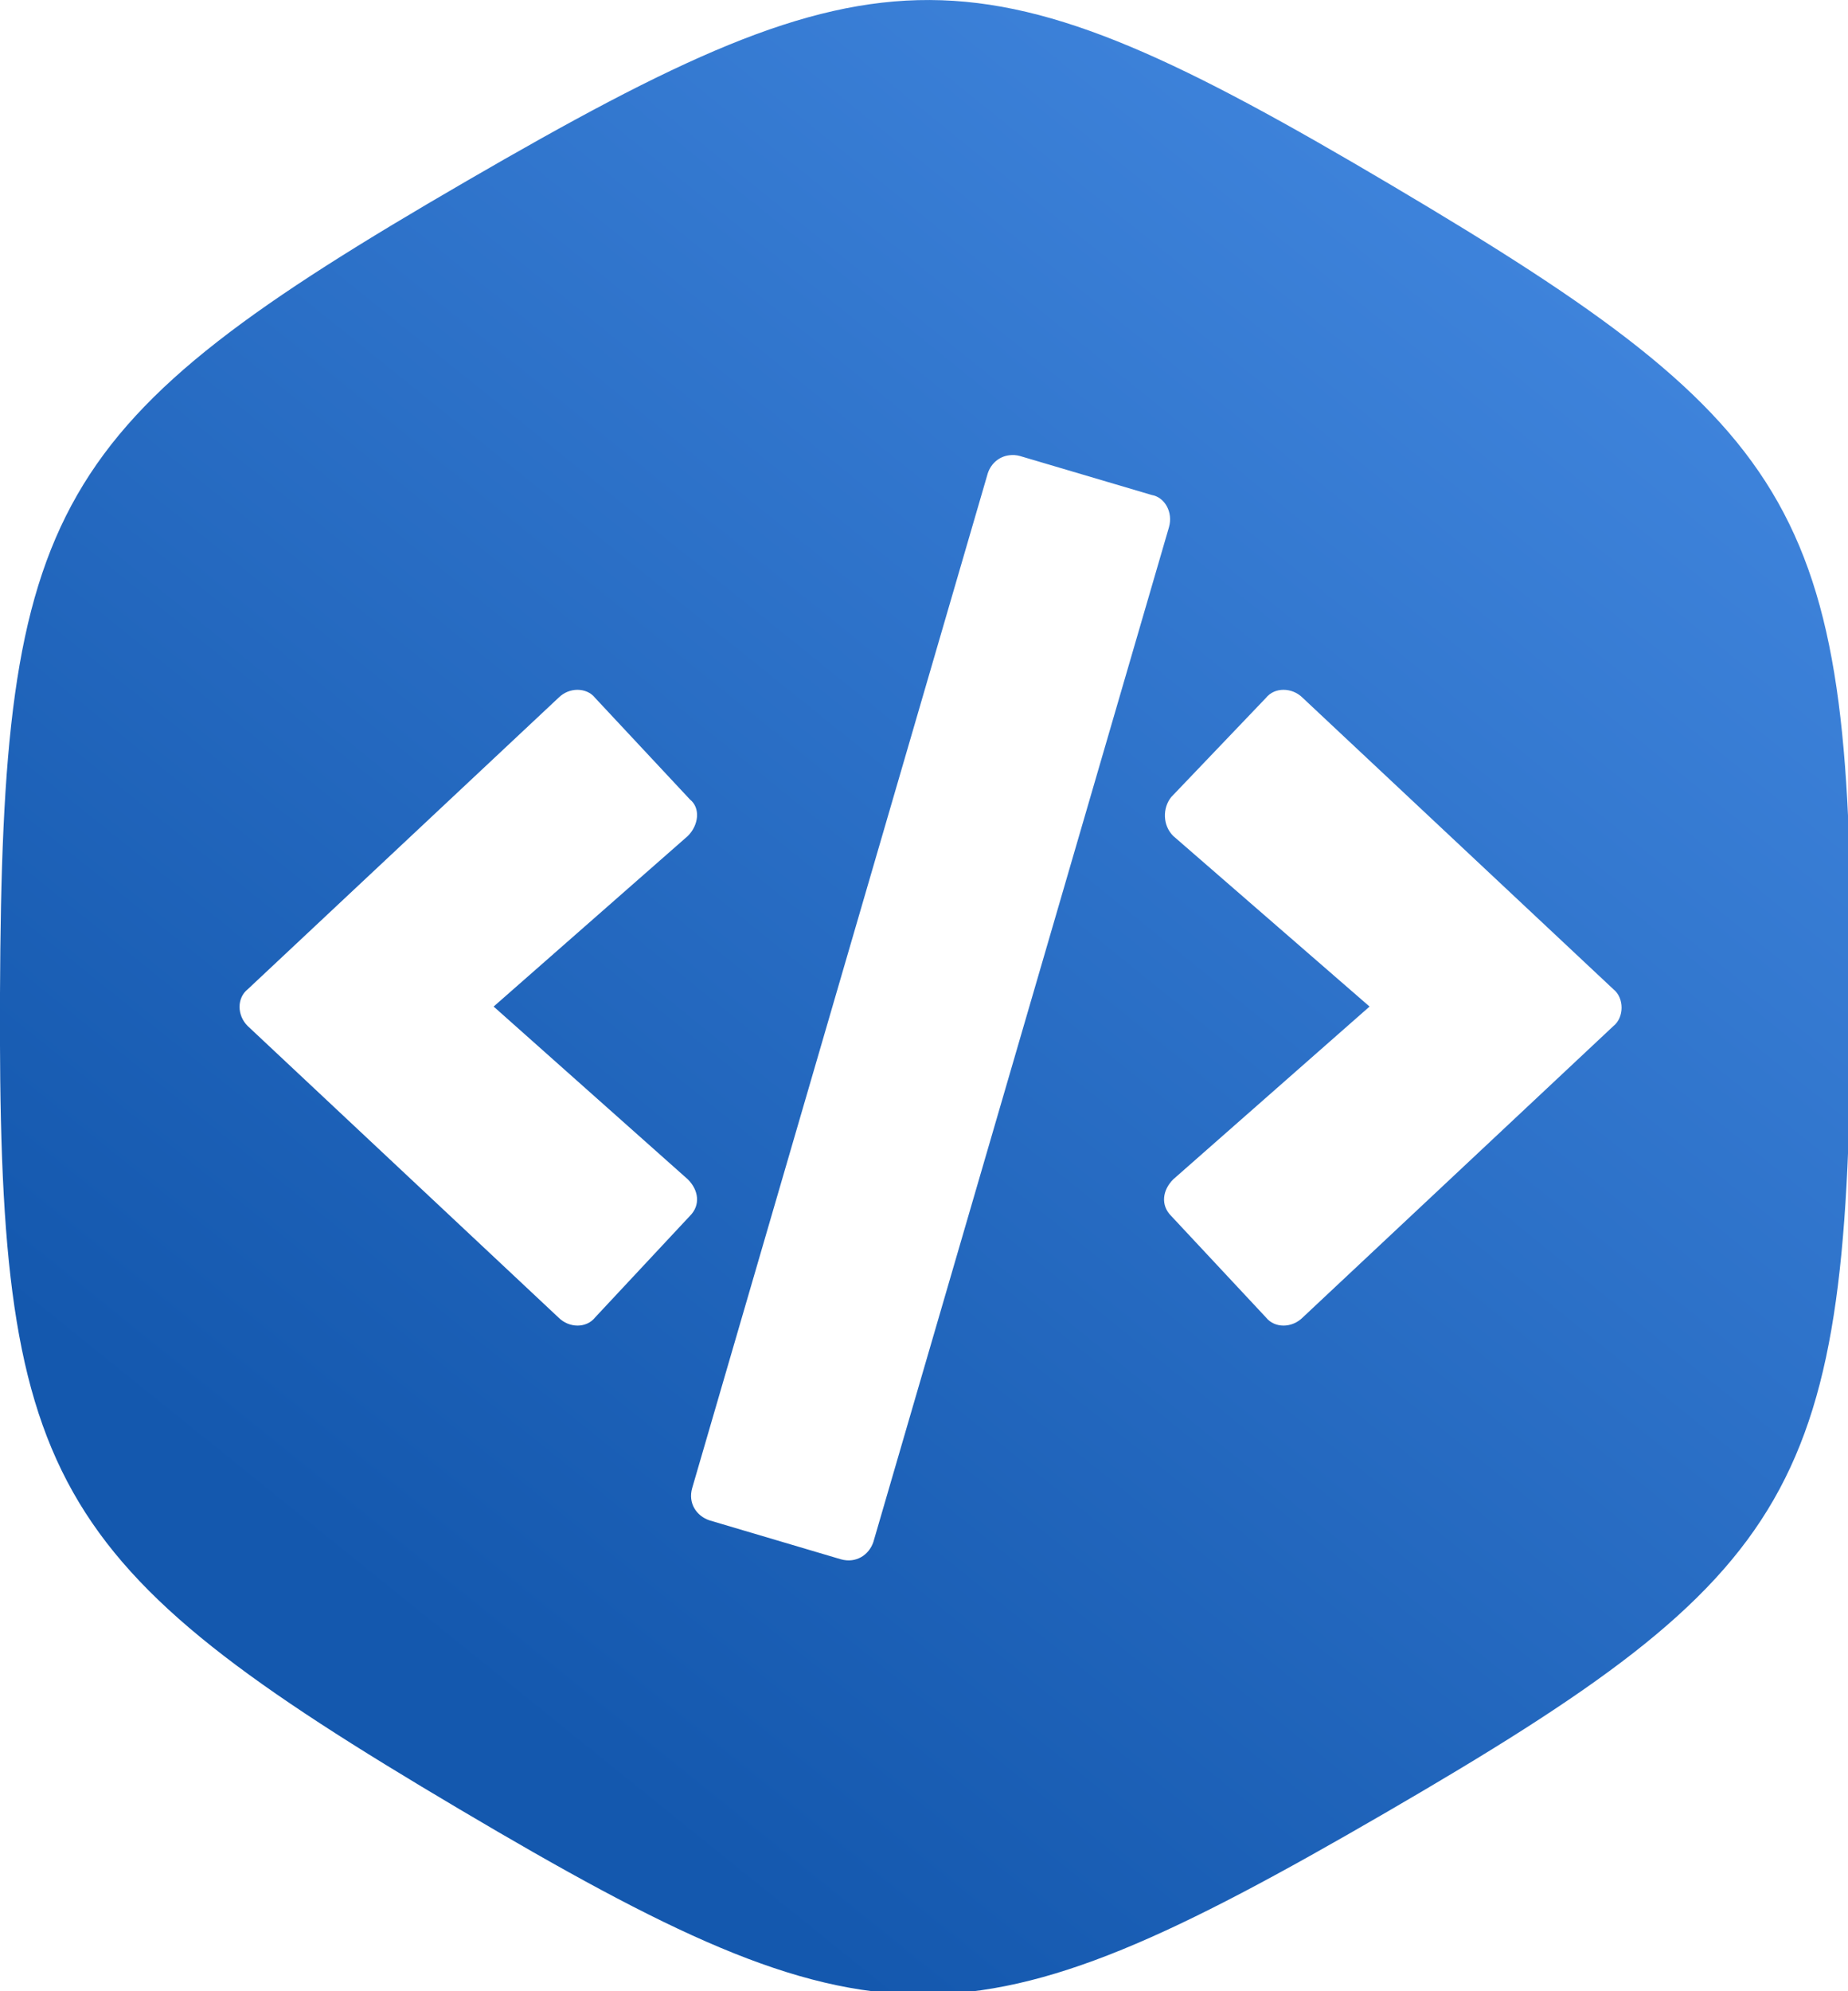 <?xml version="1.0" encoding="UTF-8" standalone="no"?>
<!-- Created with Inkscape (http://www.inkscape.org/) -->

<svg
   xmlns:dc="http://purl.org/dc/elements/1.1/"
   xmlns:cc="http://creativecommons.org/ns#"
   xmlns:rdf="http://www.w3.org/1999/02/22-rdf-syntax-ns#"
   xmlns:svg="http://www.w3.org/2000/svg"
   xmlns="http://www.w3.org/2000/svg"
   xmlns:xlink="http://www.w3.org/1999/xlink"
   xmlns:sodipodi="http://sodipodi.sourceforge.net/DTD/sodipodi-0.dtd"
   xmlns:inkscape="http://www.inkscape.org/namespaces/inkscape"
   width="26"
   height="28"
   viewBox="0 0 6.879 7.408"
   version="1.1"
   id="svg7898"
   inkscape:version="0.92.4 (5da689c313, 2019-01-14)"
   sodipodi:docname="app_icon_html.svg">
  <defs
     id="defs7892">
    <linearGradient
       inkscape:collect="always"
       xlink:href="#linearGradient2810"
       id="linearGradient2908"
       gradientUnits="userSpaceOnUse"
       x1="224.139"
       y1="105.274"
       x2="228.736"
       y2="99.474"
       gradientTransform="matrix(3.723,0,0,3.78,-827.607,-374.162)" />
    <linearGradient
       inkscape:collect="always"
       id="linearGradient2810">
      <stop
         style="stop-color:#1458ae;stop-opacity:1;"
         offset="0"
         id="stop2806" />
      <stop
         style="stop-color:#4388e0;stop-opacity:1"
         offset="1"
         id="stop2808" />
    </linearGradient>
  </defs>
  <sodipodi:namedview
     id="base"
     pagecolor="#ffffff"
     bordercolor="#666666"
     borderopacity="1.0"
     inkscape:pageopacity="0.0"
     inkscape:pageshadow="2"
     inkscape:zoom="24.729539"
     inkscape:cx="5.056512"
     inkscape:cy="18.265457"
     inkscape:document-units="mm"
     inkscape:current-layer="layer1"
     showgrid="false"
     units="px"
     inkscape:window-width="1920"
     inkscape:window-height="1013"
     inkscape:window-x="-9"
     inkscape:window-y="-9"
     inkscape:window-maximized="1" />
  <g
     inkscape:label="Layer 1"
     inkscape:groupmode="layer"
     id="layer1"
     transform="translate(0,-289.592)">
    <path
       style="fill:url(#linearGradient2908);fill-opacity:1;stroke:none;stroke-width:0.979;stroke-miterlimit:4;stroke-dasharray:none;stroke-opacity:1"
       d="M 13.061 0 C 11.274 -0.008 9.485 0.841 6.551 2.543 C 0.682 5.947 0.03 7.08 0 13.941 C -0.03 20.803 0.612 21.942 6.451 25.398 C 12.29 28.855 13.58 28.861 19.449 25.457 C 25.318 22.053 25.97 20.92 26 14.059 C 26.03 7.197 25.388 6.059 19.549 2.602 C 16.629 0.873 14.847 0.008 13.061 0 z M 14.178 6.391 C 14.226 6.385 14.275 6.387 14.328 6.402 L 16.178 6.949 C 16.36 6.98 16.481 7.19 16.42 7.402 L 12.268 21.648 C 12.207 21.83 12.025 21.951 11.812 21.891 L 9.965 21.344 C 9.783 21.283 9.662 21.103 9.723 20.891 L 13.875 6.645 C 13.92 6.508 14.034 6.408 14.178 6.391 z M 8.111 9.684 C 8.206 9.684 8.299 9.721 8.359 9.797 L 9.691 11.223 C 9.843 11.344 9.814 11.585 9.662 11.736 L 6.934 14.131 L 9.662 16.557 C 9.814 16.708 9.843 16.919 9.691 17.07 L 8.359 18.496 C 8.238 18.648 7.995 18.648 7.844 18.496 L 3.479 14.404 C 3.327 14.253 3.327 14.01 3.479 13.889 L 7.844 9.797 C 7.92 9.721 8.017 9.684 8.111 9.684 z M 18.029 9.684 C 18.124 9.684 18.223 9.721 18.299 9.797 L 22.664 13.889 C 22.816 14.01 22.816 14.283 22.664 14.404 L 18.299 18.496 C 18.147 18.648 17.904 18.648 17.783 18.496 L 16.451 17.07 C 16.3 16.919 16.329 16.708 16.48 16.557 L 19.238 14.131 L 16.48 11.736 C 16.329 11.585 16.33 11.343 16.451 11.191 L 17.783 9.797 C 17.844 9.721 17.935 9.684 18.029 9.684 z "
       transform="matrix(0.265,0,0,0.265,0,289.592)"
       id="path9654" />
  </g>
</svg>
